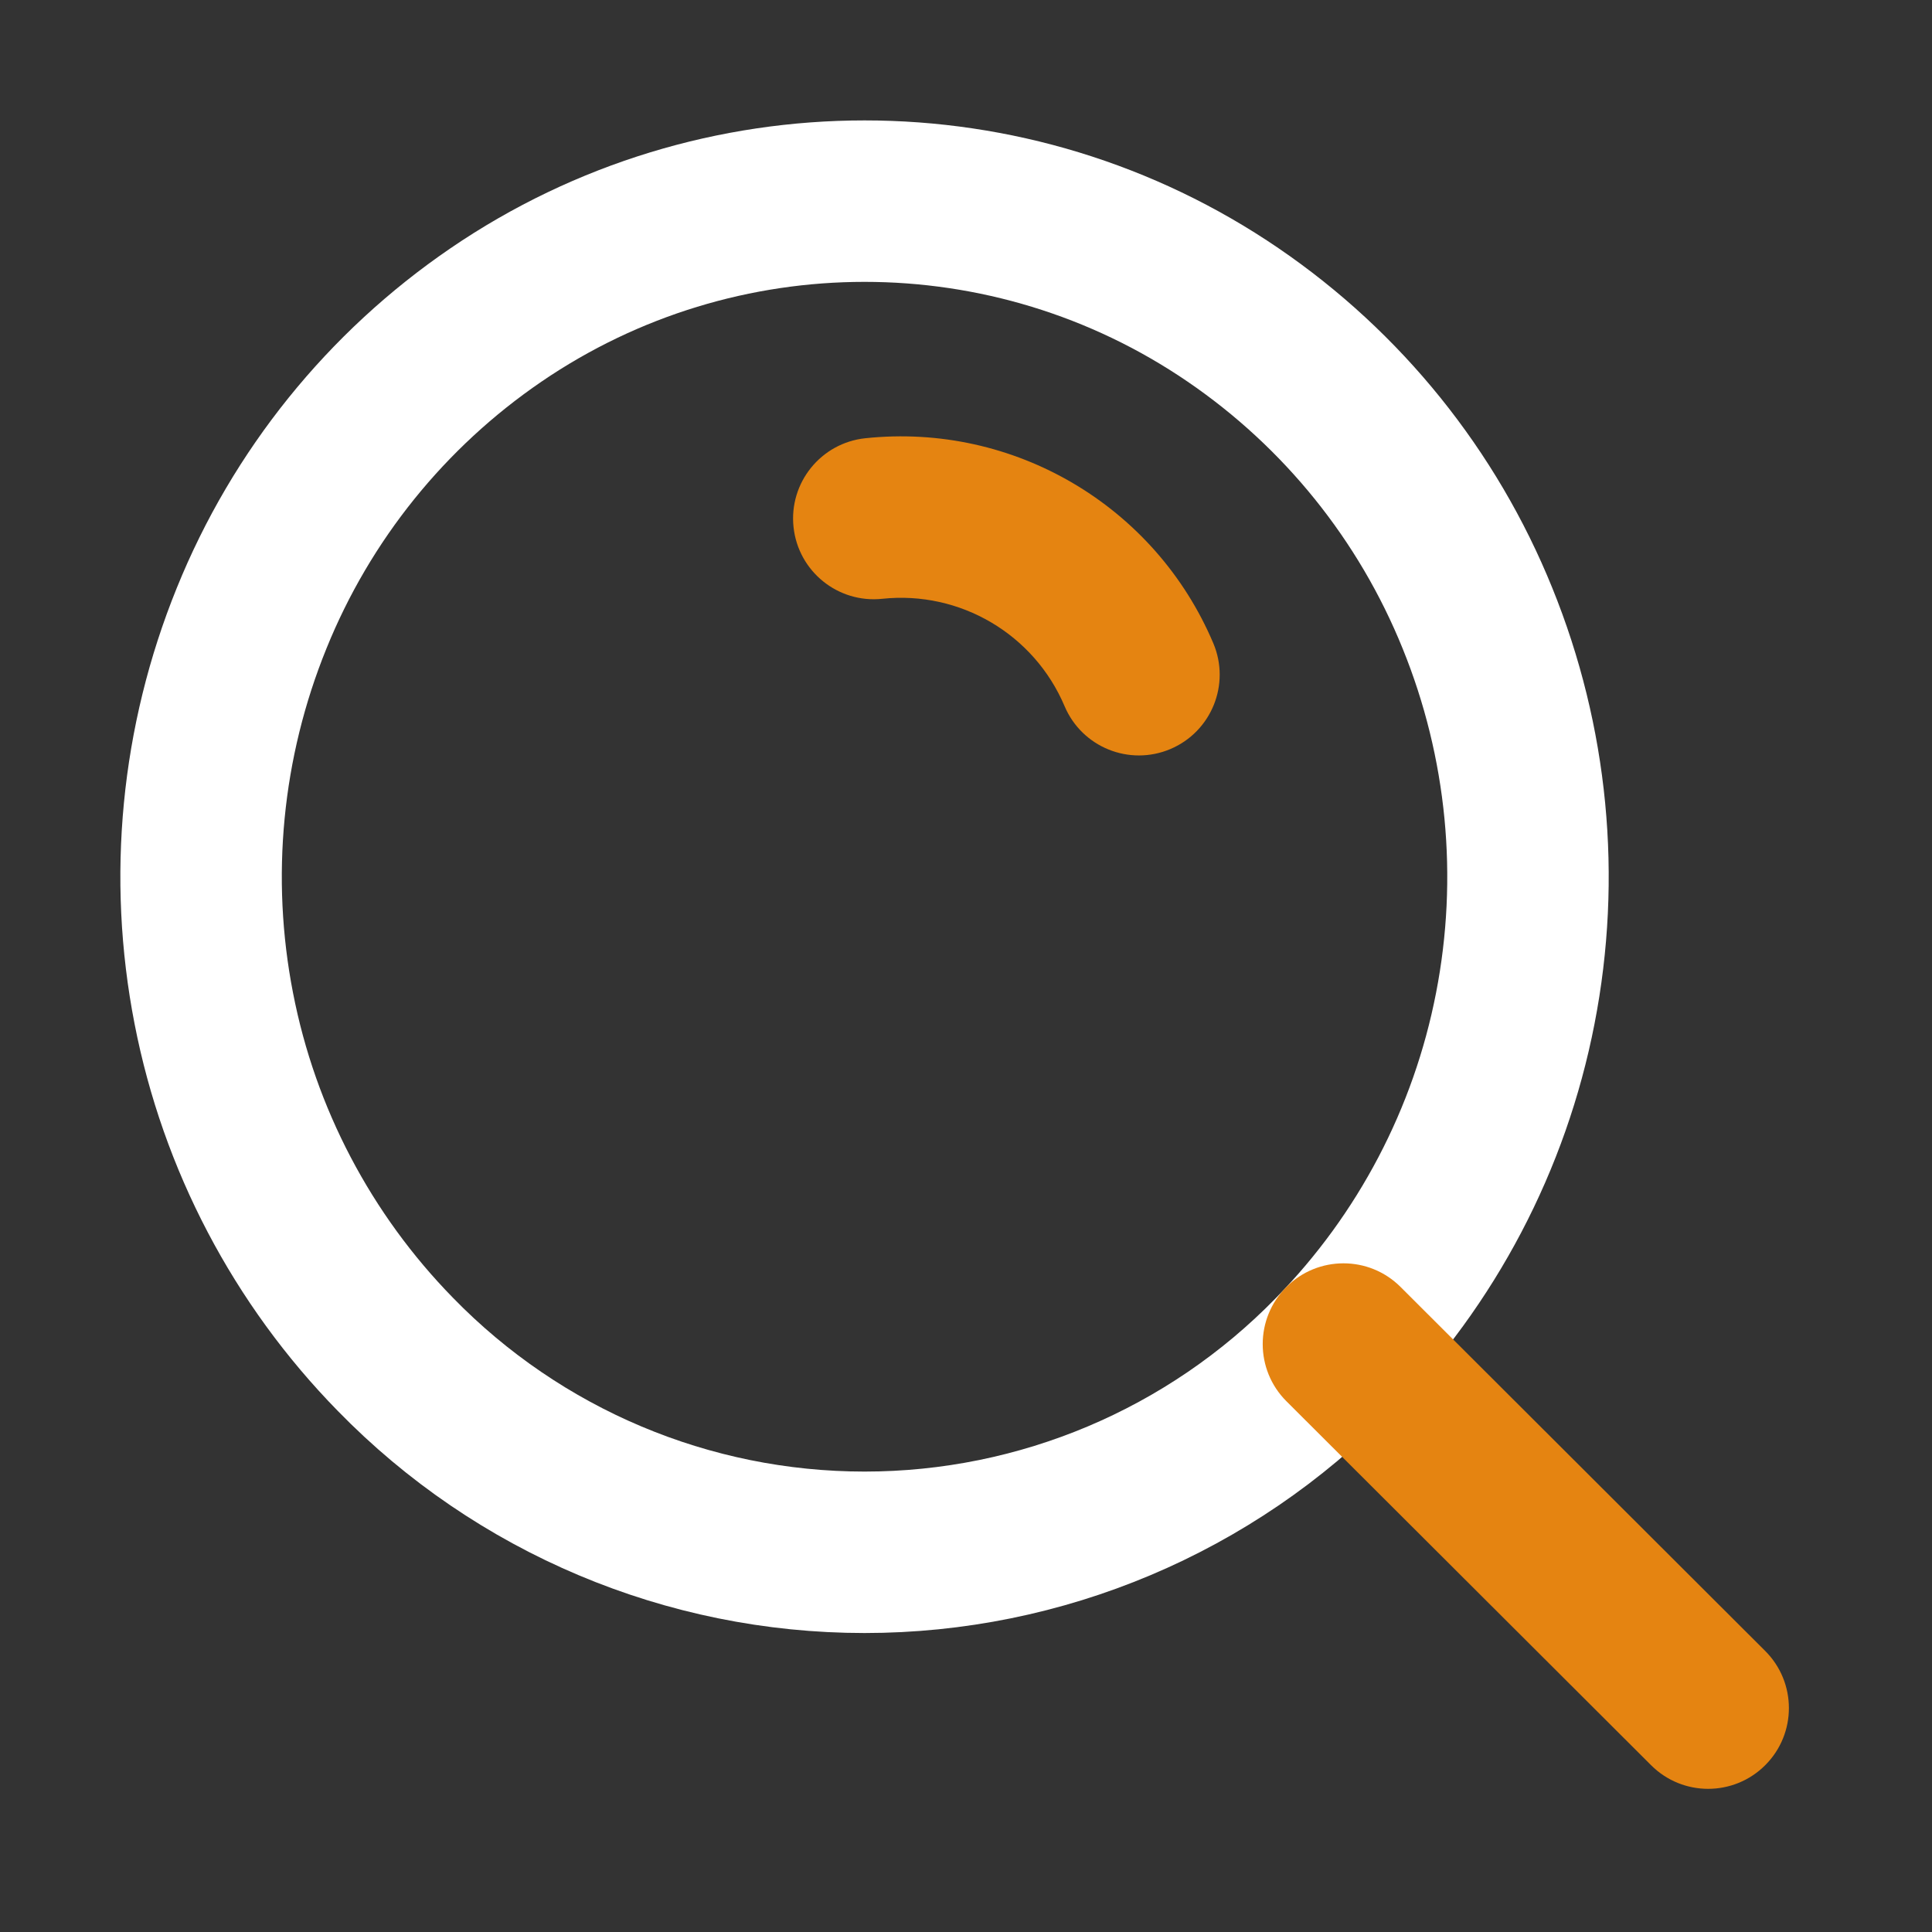 <svg width="30" height="30" viewBox="0 0 30 30" fill="none" xmlns="http://www.w3.org/2000/svg">
<rect x="0" y="0" width="30" height="30" fill="#333333" stroke="none"/>
<path fill-rule="evenodd" clip-rule="evenodd" d="M6.14 21.031C4.695 19.555 3.714 17.687 3.32 15.659C2.923 13.625 3.127 11.52 3.907 9.6C4.68 7.69 6 6.052 7.701 4.891C11.153 2.534 15.697 2.534 19.148 4.891C20.849 6.052 22.169 7.69 22.942 9.6C23.722 11.52 23.926 13.625 23.529 15.659C23.135 17.687 22.155 19.555 20.709 21.031C18.795 22.996 16.168 24.104 13.425 24.104C10.681 24.104 8.055 22.996 6.14 21.031Z" stroke="white" stroke-width="2.507" stroke-linecap="round" stroke-linejoin="round"/>
<path d="M13.436 6.805C12.748 6.878 12.249 7.495 12.322 8.184C12.395 8.872 13.012 9.371 13.7 9.298L13.436 6.805ZM16.531 10.966C16.801 11.603 17.536 11.901 18.174 11.631C18.811 11.361 19.11 10.626 18.84 9.988L16.531 10.966ZM21.747 19.983C21.257 19.494 20.463 19.495 19.974 19.985C19.485 20.475 19.485 21.268 19.975 21.758L21.747 19.983ZM25.638 27.41C26.128 27.9 26.922 27.899 27.411 27.409C27.901 26.919 27.9 26.125 27.41 25.636L25.638 27.41ZM13.7 9.298C14.908 9.17 16.057 9.847 16.531 10.966L18.84 9.988C17.936 7.853 15.742 6.561 13.436 6.805L13.7 9.298ZM19.975 21.758L25.638 27.41L27.41 25.636L21.747 19.983L19.975 21.758Z" fill="#E58411"/>
</svg>
